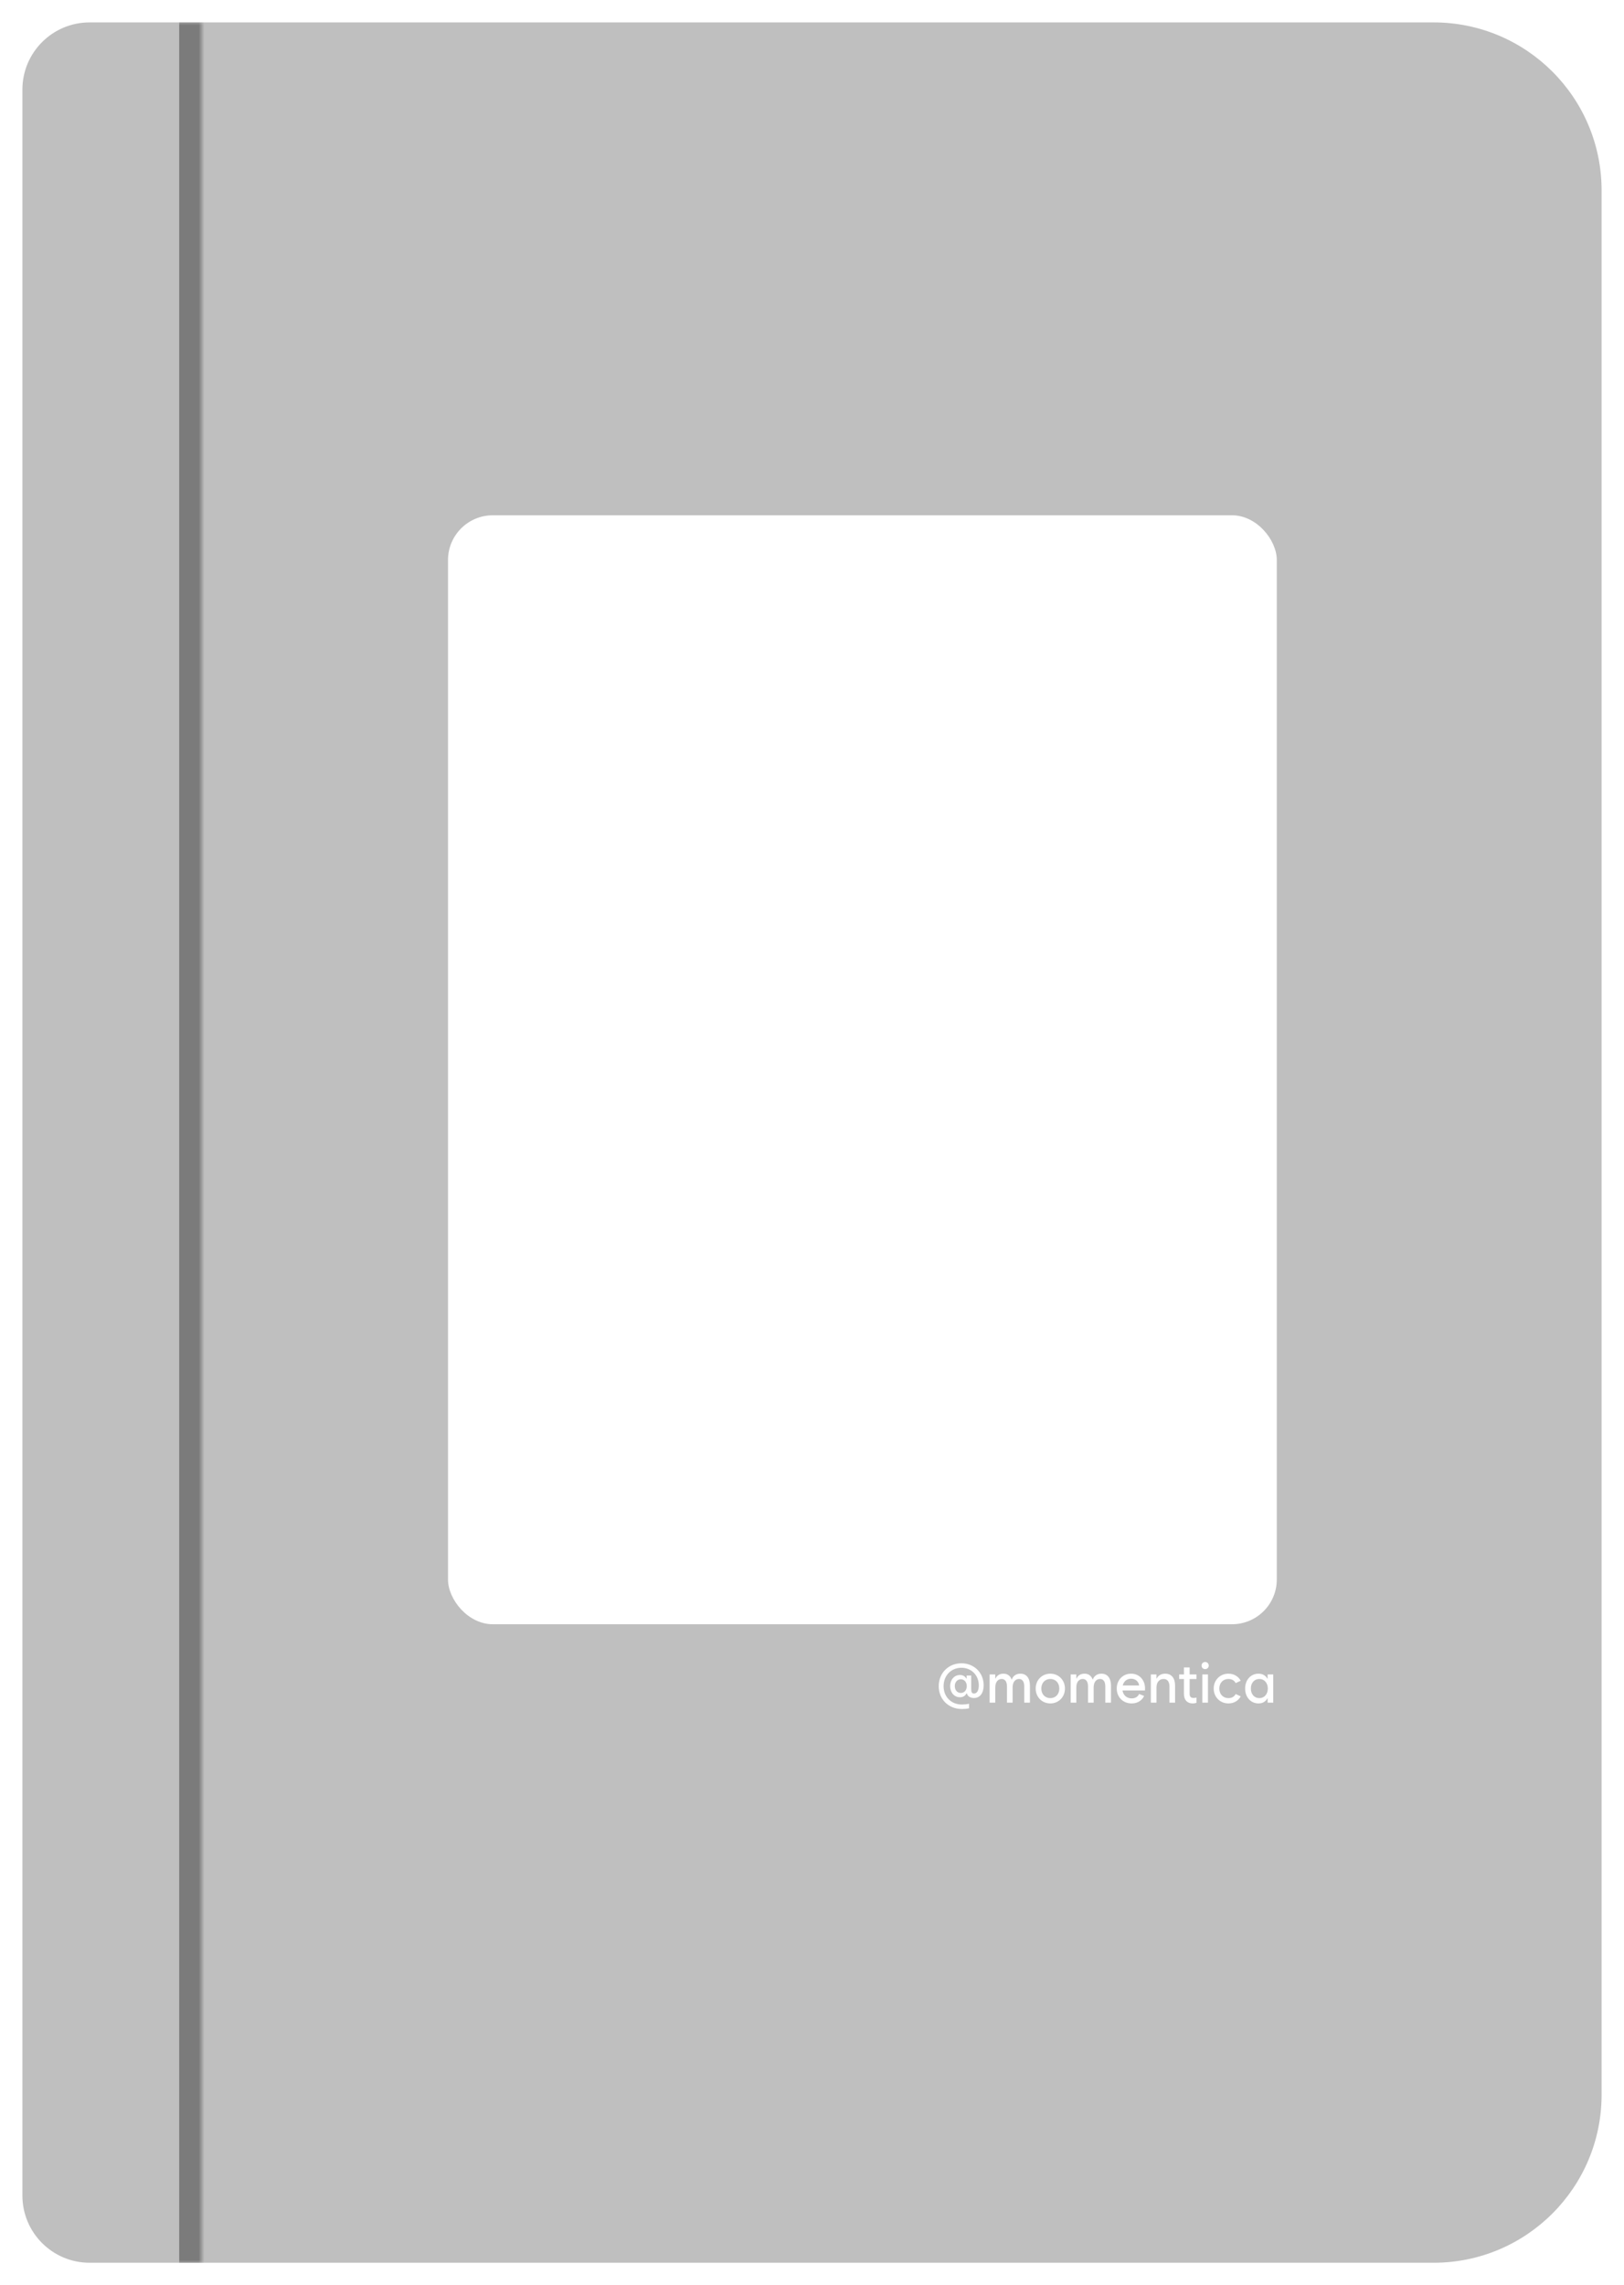 <svg width="290" height="408" viewBox="0 0 290 408" fill="none" xmlns="http://www.w3.org/2000/svg">
<g filter="url(#filter0_d_162_4996)">
<path d="M4 12C4 5.373 9.373 0 16 0H256C272.569 0 286 13.431 286 30V370C286 386.569 272.569 400 256 400H16C9.373 400 4 394.627 4 388V12Z" fill="#BFBFBF"/>
<mask id="path-2-inside-1_162_4996" fill="white">
<path d="M4 0H36V400H4V0Z"/>
</mask>
<path d="M32 0V400H40V0H32Z" fill="#7B7B7B" mask="url(#path-2-inside-1_162_4996)"/>
<rect x="80" y="88" width="148" height="198" rx="8" fill="white"/>
<path d="M171.779 301.133C169.353 301.133 167.629 299.385 167.629 297.051C167.629 294.722 169.367 292.969 171.682 292.969C173.947 292.969 175.651 294.653 175.656 296.895C175.651 298.237 175.041 299.17 173.918 299.17C173.254 299.17 172.775 298.843 172.639 298.32H172.609C172.37 298.794 171.965 299.038 171.418 299.033C170.393 299.038 169.665 298.169 169.67 297.041C169.665 295.913 170.402 295.063 171.418 295.059C171.94 295.063 172.331 295.283 172.58 295.713H172.609V295.156H173.43V297.529C173.43 298.135 173.557 298.369 173.918 298.369C174.436 298.369 174.782 297.866 174.787 296.924C174.782 295.088 173.459 293.77 171.682 293.77C169.851 293.77 168.498 295.156 168.498 297.051C168.498 298.95 169.841 300.332 171.779 300.332C172.165 300.332 172.609 300.288 173.039 300.195V301.016C172.614 301.099 172.155 301.133 171.779 301.133ZM171.574 298.262C172.194 298.271 172.639 297.769 172.639 297.041C172.639 296.333 172.194 295.83 171.574 295.82C170.939 295.83 170.5 296.343 170.5 297.041C170.5 297.759 170.939 298.271 171.574 298.262ZM176.721 300V294.961H177.727V295.693H177.766C178.005 295.156 178.513 294.824 179.182 294.824C179.895 294.824 180.402 295.2 180.646 295.859H180.686C180.896 295.225 181.457 294.824 182.219 294.824C183.303 294.824 183.913 295.63 183.918 296.943V300H182.902V297.1C182.902 296.24 182.561 295.767 181.965 295.771C181.369 295.767 180.822 296.24 180.822 297.285V300H179.816V297.1C179.812 296.24 179.47 295.767 178.869 295.771C178.273 295.767 177.727 296.24 177.727 297.285V300H176.721ZM187.561 300.137C186.066 300.137 184.943 298.994 184.943 297.48C184.943 295.967 186.066 294.824 187.561 294.824C189.045 294.824 190.168 295.967 190.168 297.48C190.168 298.994 189.045 300.137 187.561 300.137ZM187.561 299.189C188.498 299.194 189.162 298.486 189.162 297.48C189.162 296.475 188.498 295.767 187.561 295.771C186.613 295.767 185.949 296.475 185.949 297.48C185.949 298.486 186.613 299.194 187.561 299.189ZM191.193 300V294.961H192.199V295.693H192.238C192.478 295.156 192.985 294.824 193.654 294.824C194.367 294.824 194.875 295.2 195.119 295.859H195.158C195.368 295.225 195.93 294.824 196.691 294.824C197.775 294.824 198.386 295.63 198.391 296.943V300H197.375V297.1C197.375 296.24 197.033 295.767 196.438 295.771C195.842 295.767 195.295 296.24 195.295 297.285V300H194.289V297.1C194.284 296.24 193.942 295.767 193.342 295.771C192.746 295.767 192.199 296.24 192.199 297.285V300H191.193ZM202.082 300.137C200.529 300.137 199.416 298.999 199.416 297.48C199.416 295.952 200.515 294.824 201.984 294.824C203.454 294.824 204.475 295.952 204.475 297.48C204.475 297.593 204.47 297.71 204.455 297.822H200.451C200.573 298.682 201.223 299.238 202.092 299.238C202.731 299.238 203.186 298.94 203.42 298.447L204.309 298.809C203.908 299.619 203.132 300.137 202.082 300.137ZM200.49 296.934H203.41C203.342 296.25 202.78 295.723 201.984 295.723C201.228 295.723 200.661 296.196 200.49 296.934ZM205.51 300V294.961H206.516V295.693H206.555C206.809 295.156 207.36 294.824 208.078 294.824C209.201 294.824 209.836 295.63 209.836 296.943V300H208.83V297.1C208.825 296.24 208.449 295.767 207.785 295.771C207.121 295.767 206.516 296.24 206.516 297.285V300H205.51ZM210.568 295.781V294.961H211.418V293.711H212.434V294.961H213.654V295.781H212.434V298.398C212.429 298.926 212.648 299.165 213.146 299.16C213.298 299.165 213.474 299.136 213.654 299.082V300.02C213.474 300.088 213.239 300.137 212.971 300.137C211.999 300.137 211.418 299.502 211.418 298.447V295.781H210.568ZM214.699 300V294.961H215.705V300H214.699ZM215.207 294.014C214.836 294.009 214.562 293.74 214.572 293.379C214.562 293.013 214.836 292.739 215.207 292.744C215.568 292.739 215.842 293.013 215.852 293.379C215.842 293.74 215.568 294.009 215.207 294.014ZM219.367 300.137C217.863 300.137 216.73 298.994 216.73 297.48C216.73 295.967 217.863 294.824 219.367 294.824C220.339 294.824 221.13 295.303 221.555 296.084L220.656 296.504C220.412 296.035 219.958 295.767 219.367 295.771C218.405 295.767 217.736 296.475 217.736 297.48C217.736 298.486 218.405 299.194 219.367 299.189C219.958 299.194 220.412 298.926 220.656 298.457L221.555 298.877C221.13 299.658 220.339 300.137 219.367 300.137ZM224.885 299.189C225.764 299.194 226.394 298.486 226.398 297.48C226.394 296.475 225.764 295.767 224.885 295.771C223.986 295.767 223.361 296.479 223.371 297.48C223.361 298.481 223.986 299.194 224.885 299.189ZM227.365 300H226.359V299.238H226.32C225.988 299.829 225.446 300.137 224.729 300.137C223.332 300.137 222.336 298.994 222.346 297.48C222.336 295.967 223.332 294.824 224.729 294.824C225.441 294.824 225.983 295.127 226.32 295.713H226.359V294.961H227.365V300Z" fill="white"/>
</g>
<defs>
<filter id="filter0_d_162_4996" x="0" y="0" width="290" height="408" filterUnits="userSpaceOnUse" color-interpolation-filters="sRGB">
<feFlood flood-opacity="0" result="BackgroundImageFix"/>
<feColorMatrix in="SourceAlpha" type="matrix" values="0 0 0 0 0 0 0 0 0 0 0 0 0 0 0 0 0 0 127 0" result="hardAlpha"/>
<feOffset dy="4"/>
<feGaussianBlur stdDeviation="2"/>
<feComposite in2="hardAlpha" operator="out"/>
<feColorMatrix type="matrix" values="0 0 0 0 0 0 0 0 0 0 0 0 0 0 0 0 0 0 0.25 0"/>
<feBlend mode="normal" in2="BackgroundImageFix" result="effect1_dropShadow_162_4996"/>
<feBlend mode="normal" in="SourceGraphic" in2="effect1_dropShadow_162_4996" result="shape"/>
</filter>
</defs>
</svg>
